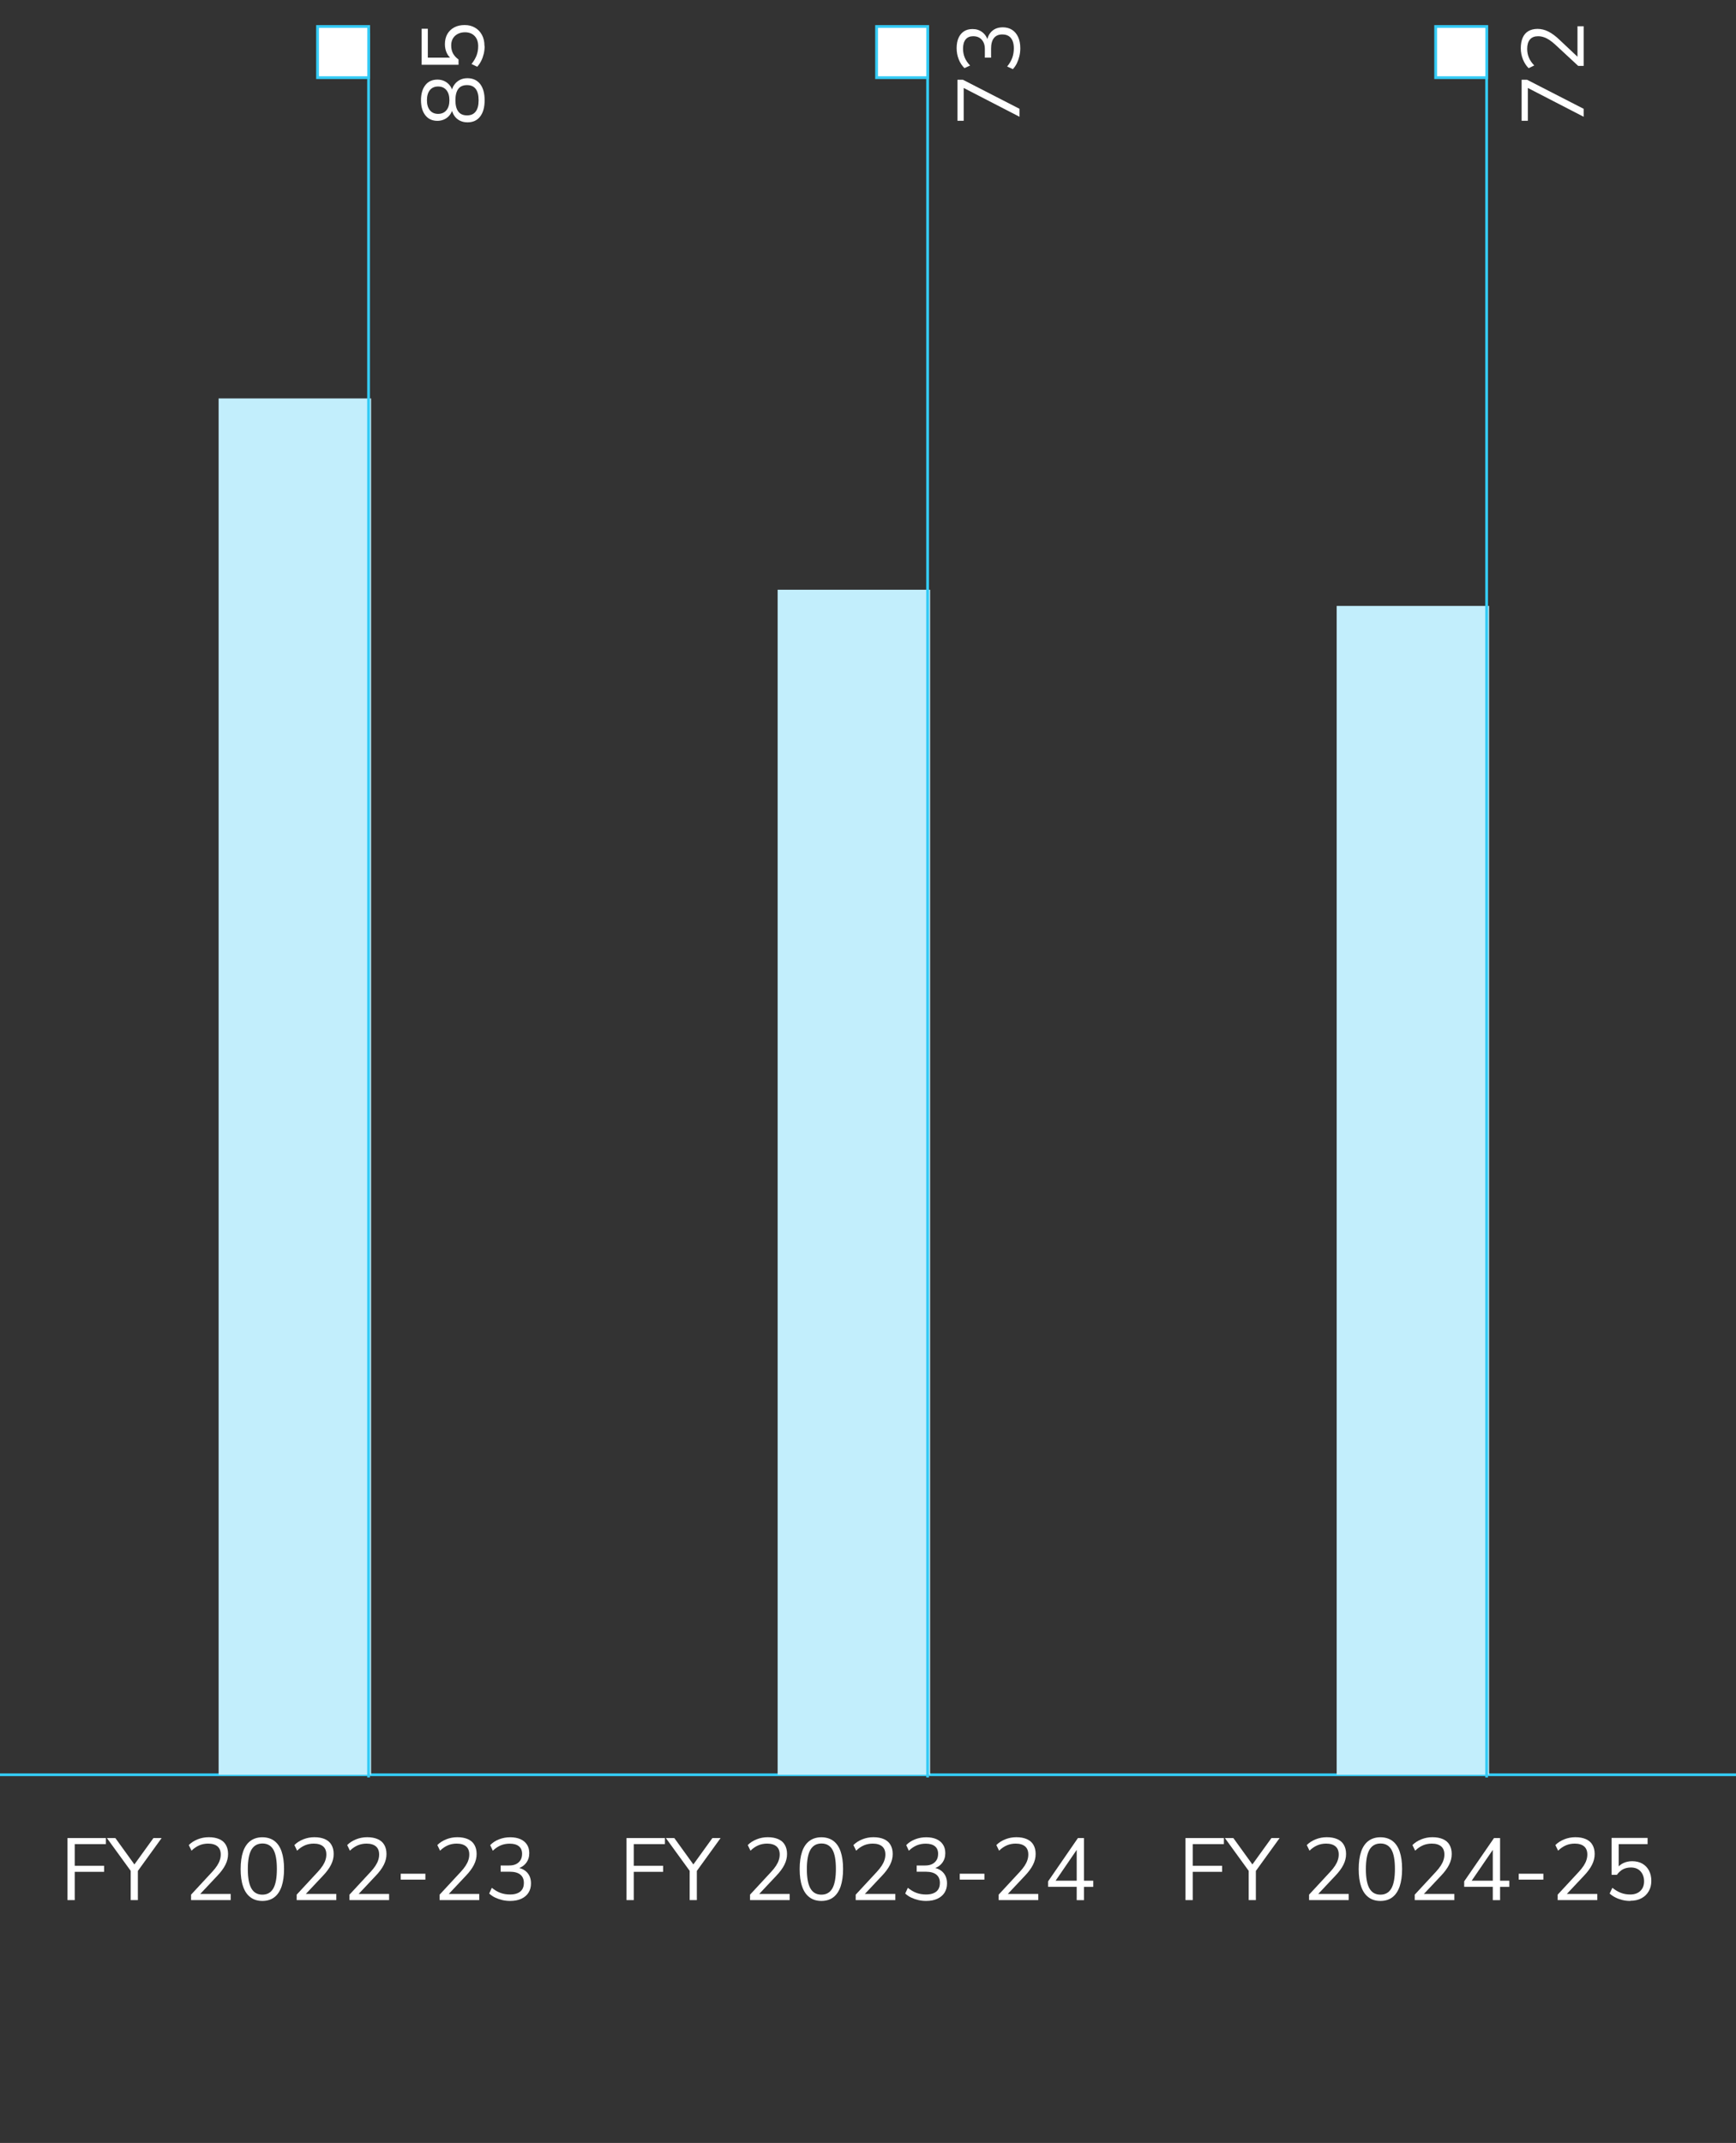 <?xml version="1.0" encoding="UTF-8"?>
<svg xmlns="http://www.w3.org/2000/svg" version="1.1" viewBox="0 0 312 385">
  <rect x="0" y="0" width="312" height="385" fill="#333333" stroke="none"/>
  <!-- Generator: Adobe Illustrator 29.5.1, SVG Export Plug-In . SVG Version: 2.1.0 Build 141)  -->
  <defs>
    <style>
      .st0 {
        fill: #c2eefc;
      }

      .st1, .st2 {
        fill: #fff;
      }

      .st3 {
        isolation: isolate;
      }

      .st4 {
        fill: none;
      }

      .st4, .st2 {
        stroke: #35cbf5;
        stroke-width: .5px;
      }
    </style>
  </defs>
  <g id="Layer_3">
    <g>
      <g id="Group_63600">
        <path id="Path_21883" class="st4" d="M0,318.85h312"/>
      </g>
      <g id="FY_2022-23_" class="st3">
        <g class="st3">
          <path class="st1" d="M12.13,341.37v-11.15h6.9v1.09h-5.6v3.89h5.28v1.09h-5.28v5.08h-1.3Z"/>
          <path class="st1" d="M23.49,341.37v-5.77l.28.9-4.56-6.28h1.52l3.59,4.97h-.33l3.59-4.97h1.47l-4.54,6.28.27-.9v5.77h-1.3Z"/>
          <path class="st1" d="M34.34,341.37v-.98l3.81-4.11c.36-.39.65-.76.87-1.1.22-.34.39-.68.49-1.01.11-.33.16-.66.16-1,0-.63-.19-1.12-.58-1.45-.39-.33-.95-.5-1.68-.5-.57,0-1.1.1-1.59.31s-.96.53-1.4.96l-.49-1.01c.41-.42.94-.76,1.57-1.02.64-.26,1.31-.39,2.02-.39.75,0,1.38.12,1.9.35.52.23.91.57,1.17,1.02s.4.99.4,1.64c0,.34-.04.67-.12.99s-.2.64-.36.96c-.16.32-.37.65-.62.99-.25.34-.55.69-.89,1.04l-3.35,3.56v-.36h5.81v1.11h-7.1Z"/>
          <path class="st1" d="M47.15,341.52c-.84,0-1.56-.22-2.14-.66-.59-.44-1.03-1.08-1.32-1.94-.3-.85-.44-1.9-.44-3.13s.15-2.29.44-3.14c.3-.85.74-1.49,1.32-1.92.59-.43,1.3-.65,2.14-.65s1.57.22,2.15.65c.58.43,1.02,1.07,1.31,1.91.29.84.44,1.89.44,3.13s-.15,2.29-.44,3.15c-.3.85-.73,1.5-1.31,1.94-.58.44-1.3.66-2.15.66ZM47.15,340.39c.89,0,1.54-.37,1.97-1.12.43-.75.64-1.91.64-3.5s-.21-2.74-.63-3.47-1.08-1.1-1.96-1.1-1.54.37-1.98,1.11c-.43.74-.65,1.9-.65,3.48s.21,2.73.64,3.48c.43.75,1.08,1.12,1.97,1.12Z"/>
          <path class="st1" d="M53.32,341.37v-.98l3.81-4.11c.36-.39.65-.76.87-1.1.22-.34.39-.68.49-1.01.11-.33.16-.66.16-1,0-.63-.19-1.12-.58-1.45-.39-.33-.95-.5-1.68-.5-.57,0-1.1.1-1.59.31s-.96.53-1.4.96l-.49-1.01c.41-.42.94-.76,1.57-1.02.64-.26,1.31-.39,2.02-.39.75,0,1.38.12,1.9.35.52.23.91.57,1.17,1.02s.4.99.4,1.64c0,.34-.04.67-.12.99s-.2.64-.36.96c-.16.32-.37.65-.62.99-.25.34-.55.69-.89,1.04l-3.35,3.56v-.36h5.81v1.11h-7.1Z"/>
          <path class="st1" d="M62.81,341.37v-.98l3.81-4.11c.36-.39.65-.76.87-1.1.22-.34.39-.68.49-1.01.11-.33.16-.66.16-1,0-.63-.19-1.12-.58-1.45-.39-.33-.95-.5-1.68-.5-.57,0-1.1.1-1.59.31s-.96.53-1.4.96l-.49-1.01c.41-.42.94-.76,1.57-1.02.64-.26,1.31-.39,2.02-.39.75,0,1.38.12,1.9.35.52.23.91.57,1.17,1.02s.4.99.4,1.64c0,.34-.04.67-.12.99s-.2.64-.36.96c-.16.32-.37.65-.62.99-.25.34-.55.69-.89,1.04l-3.35,3.56v-.36h5.81v1.11h-7.1Z"/>
          <path class="st1" d="M72.02,337.69v-1.06h4.43v1.06h-4.43Z"/>
          <path class="st1" d="M79.01,341.37v-.98l3.81-4.11c.36-.39.65-.76.87-1.1.22-.34.39-.68.49-1.01.11-.33.16-.66.16-1,0-.63-.19-1.12-.58-1.45-.39-.33-.95-.5-1.68-.5-.57,0-1.1.1-1.59.31s-.96.53-1.4.96l-.49-1.01c.41-.42.94-.76,1.57-1.02.64-.26,1.31-.39,2.02-.39.75,0,1.38.12,1.9.35.52.23.91.57,1.17,1.02s.4.99.4,1.64c0,.34-.04.67-.12.99s-.2.64-.36.96c-.16.32-.37.65-.62.99-.25.34-.55.69-.89,1.04l-3.35,3.56v-.36h5.81v1.11h-7.1Z"/>
          <path class="st1" d="M91.7,341.52c-.5,0-.97-.05-1.43-.16-.46-.11-.89-.26-1.29-.45s-.75-.44-1.06-.72l.47-1.03c.52.42,1.04.73,1.57.92.53.19,1.1.28,1.71.28.54,0,.99-.08,1.36-.24.37-.16.65-.39.84-.7.19-.31.28-.69.28-1.15,0-.65-.22-1.15-.65-1.49-.43-.34-1.06-.51-1.88-.51h-1.64v-1.12h1.53c.49,0,.9-.08,1.24-.25s.61-.41.8-.72c.19-.31.28-.69.28-1.13,0-.59-.19-1.04-.57-1.35-.38-.31-.93-.47-1.65-.47-.59,0-1.13.1-1.63.31s-.97.53-1.41.96l-.47-1.01c.42-.44.95-.79,1.59-1.04s1.3-.37,2-.37,1.33.11,1.84.34c.51.23.9.55,1.18.98s.41.94.41,1.54c0,.69-.19,1.27-.57,1.76-.38.49-.9.83-1.55,1.01v-.17c.52.08.96.25,1.32.51.36.25.64.58.83.97.19.4.28.85.28,1.35,0,.64-.15,1.2-.45,1.67-.3.47-.73.83-1.29,1.09-.56.26-1.23.39-2.01.39Z"/>
        </g>
      </g>
      <g id="FY_2023-24" class="st3">
        <g class="st3">
          <path class="st1" d="M112.6,341.37v-11.15h6.9v1.09h-5.6v3.89h5.28v1.09h-5.28v5.08h-1.3Z"/>
          <path class="st1" d="M123.95,341.37v-5.77l.28.9-4.56-6.28h1.52l3.59,4.97h-.33l3.59-4.97h1.47l-4.54,6.28.27-.9v5.77h-1.3Z"/>
          <path class="st1" d="M134.8,341.37v-.98l3.81-4.11c.36-.39.65-.76.87-1.1.22-.34.39-.68.49-1.01.11-.33.16-.66.16-1,0-.63-.19-1.12-.58-1.45-.39-.33-.95-.5-1.68-.5-.57,0-1.1.1-1.59.31s-.96.53-1.4.96l-.49-1.01c.41-.42.94-.76,1.57-1.02.64-.26,1.31-.39,2.02-.39.75,0,1.38.12,1.9.35.52.23.91.57,1.17,1.02s.4.99.4,1.64c0,.34-.04.67-.12.99s-.2.64-.36.96c-.16.32-.37.65-.62.99-.25.34-.55.69-.89,1.04l-3.35,3.56v-.36h5.81v1.11h-7.1Z"/>
          <path class="st1" d="M147.62,341.52c-.84,0-1.56-.22-2.14-.66-.59-.44-1.03-1.08-1.32-1.94-.3-.85-.44-1.9-.44-3.13s.15-2.29.44-3.14c.3-.85.74-1.49,1.32-1.92.59-.43,1.3-.65,2.14-.65s1.57.22,2.15.65c.58.43,1.02,1.07,1.31,1.91.29.84.44,1.89.44,3.13s-.15,2.29-.44,3.15c-.3.85-.73,1.5-1.31,1.94-.58.44-1.3.66-2.15.66ZM147.62,340.39c.89,0,1.54-.37,1.97-1.12.43-.75.64-1.91.64-3.5s-.21-2.74-.63-3.47-1.08-1.1-1.96-1.1-1.54.37-1.98,1.11c-.43.74-.65,1.9-.65,3.48s.21,2.73.64,3.48c.43.75,1.08,1.12,1.97,1.12Z"/>
          <path class="st1" d="M153.79,341.37v-.98l3.81-4.11c.36-.39.65-.76.87-1.1.22-.34.39-.68.49-1.01.11-.33.16-.66.16-1,0-.63-.19-1.12-.58-1.45-.39-.33-.95-.5-1.68-.5-.57,0-1.1.1-1.59.31s-.96.53-1.4.96l-.49-1.01c.41-.42.94-.76,1.57-1.02.64-.26,1.31-.39,2.02-.39.75,0,1.38.12,1.9.35.52.23.91.57,1.17,1.02s.4.99.4,1.64c0,.34-.04.67-.12.99s-.2.64-.36.96c-.16.32-.37.65-.62.99-.25.34-.55.69-.89,1.04l-3.35,3.56v-.36h5.81v1.11h-7.1Z"/>
          <path class="st1" d="M166.47,341.52c-.5,0-.97-.05-1.43-.16-.46-.11-.89-.26-1.29-.45s-.75-.44-1.06-.72l.47-1.03c.52.42,1.04.73,1.57.92.53.19,1.1.28,1.71.28.54,0,.99-.08,1.36-.24.37-.16.65-.39.84-.7.19-.31.28-.69.28-1.15,0-.65-.22-1.15-.65-1.49-.43-.34-1.06-.51-1.88-.51h-1.64v-1.12h1.53c.49,0,.9-.08,1.24-.25s.61-.41.8-.72c.19-.31.28-.69.28-1.13,0-.59-.19-1.04-.57-1.35-.38-.31-.93-.47-1.65-.47-.59,0-1.13.1-1.63.31s-.97.53-1.41.96l-.47-1.01c.42-.44.95-.79,1.59-1.04s1.3-.37,2-.37,1.33.11,1.84.34c.51.23.9.55,1.18.98s.41.94.41,1.54c0,.69-.19,1.27-.57,1.76-.38.49-.9.83-1.55,1.01v-.17c.52.08.96.25,1.32.51.36.25.64.58.83.97.19.4.28.85.28,1.35,0,.64-.15,1.2-.45,1.67-.3.47-.73.83-1.29,1.09-.56.26-1.23.39-2.01.39Z"/>
          <path class="st1" d="M172.49,337.69v-1.06h4.43v1.06h-4.43Z"/>
          <path class="st1" d="M179.48,341.37v-.98l3.81-4.11c.36-.39.65-.76.87-1.1.22-.34.39-.68.49-1.01.11-.33.16-.66.16-1,0-.63-.19-1.12-.58-1.45-.39-.33-.95-.5-1.68-.5-.57,0-1.1.1-1.59.31s-.96.53-1.4.96l-.49-1.01c.41-.42.94-.76,1.57-1.02.64-.26,1.31-.39,2.02-.39.75,0,1.38.12,1.9.35.52.23.91.57,1.17,1.02s.4.99.4,1.64c0,.34-.04.67-.12.99s-.2.64-.36.96c-.16.32-.37.65-.62.99-.25.34-.55.69-.89,1.04l-3.35,3.56v-.36h5.81v1.11h-7.1Z"/>
          <path class="st1" d="M193.51,341.37v-2.39h-5.14v-.98l5.36-7.78h1.09v7.66h1.66v1.11h-1.66v2.39h-1.31ZM193.51,337.88v-6.09h.38l-4.41,6.44v-.35h4.03Z"/>
        </g>
      </g>
      <g id="FY_2024-25" class="st3">
        <g class="st3">
          <path class="st1" d="M213.06,341.37v-11.15h6.9v1.09h-5.6v3.89h5.28v1.09h-5.28v5.08h-1.3Z"/>
          <path class="st1" d="M224.42,341.37v-5.77l.28.9-4.56-6.28h1.52l3.59,4.97h-.33l3.59-4.97h1.47l-4.54,6.28.27-.9v5.77h-1.3Z"/>
          <path class="st1" d="M235.27,341.37v-.98l3.81-4.11c.36-.39.65-.76.87-1.1s.39-.68.49-1.01c.11-.33.16-.66.16-1,0-.63-.19-1.12-.58-1.45-.39-.33-.95-.5-1.68-.5-.57,0-1.1.1-1.59.31s-.96.53-1.4.96l-.49-1.01c.41-.42.94-.76,1.57-1.02.64-.26,1.31-.39,2.02-.39.75,0,1.38.12,1.9.35.52.23.91.57,1.17,1.02s.4.99.4,1.64c0,.34-.04.67-.12.99s-.2.64-.36.96c-.16.32-.37.65-.62.99-.25.34-.55.69-.89,1.04l-3.35,3.56v-.36h5.81v1.11h-7.1Z"/>
          <path class="st1" d="M248.09,341.52c-.84,0-1.56-.22-2.14-.66-.59-.44-1.03-1.08-1.32-1.94-.3-.85-.44-1.9-.44-3.13s.15-2.29.44-3.14c.3-.85.74-1.49,1.32-1.92.59-.43,1.3-.65,2.14-.65s1.57.22,2.15.65c.58.43,1.02,1.07,1.31,1.91.29.84.44,1.89.44,3.13s-.15,2.29-.44,3.15c-.3.85-.73,1.5-1.31,1.94-.58.44-1.3.66-2.15.66ZM248.09,340.39c.89,0,1.54-.37,1.97-1.12.43-.75.64-1.91.64-3.5s-.21-2.74-.63-3.47-1.08-1.1-1.96-1.1-1.54.37-1.98,1.11c-.43.74-.65,1.9-.65,3.48s.21,2.73.64,3.48c.43.75,1.08,1.12,1.97,1.12Z"/>
          <path class="st1" d="M254.26,341.37v-.98l3.81-4.11c.36-.39.65-.76.87-1.1.22-.34.39-.68.49-1.01.11-.33.16-.66.16-1,0-.63-.19-1.12-.58-1.45s-.95-.5-1.68-.5c-.57,0-1.1.1-1.59.31s-.96.53-1.4.96l-.49-1.01c.41-.42.94-.76,1.57-1.02.64-.26,1.31-.39,2.02-.39.75,0,1.38.12,1.9.35.52.23.91.57,1.17,1.02s.4.99.4,1.64c0,.34-.04.67-.12.99s-.2.64-.36.96c-.16.32-.37.65-.62.99-.25.34-.55.69-.89,1.04l-3.35,3.56v-.36h5.81v1.11h-7.1Z"/>
          <path class="st1" d="M268.29,341.37v-2.39h-5.14v-.98l5.36-7.78h1.09v7.66h1.66v1.11h-1.66v2.39h-1.31ZM268.29,337.88v-6.09h.38l-4.41,6.44v-.35h4.03Z"/>
          <path class="st1" d="M272.95,337.69v-1.06h4.43v1.06h-4.43Z"/>
          <path class="st1" d="M279.95,341.37v-.98l3.81-4.11c.36-.39.65-.76.87-1.1.22-.34.39-.68.49-1.01.11-.33.16-.66.16-1,0-.63-.19-1.12-.58-1.45s-.95-.5-1.68-.5c-.57,0-1.1.1-1.59.31s-.96.53-1.4.96l-.49-1.01c.41-.42.94-.76,1.57-1.02.64-.26,1.31-.39,2.02-.39.75,0,1.38.12,1.9.35.52.23.91.57,1.17,1.02s.4.99.4,1.64c0,.34-.04.67-.12.99s-.2.64-.36.96c-.16.32-.37.65-.62.99-.25.34-.55.69-.89,1.04l-3.35,3.56v-.36h5.81v1.11h-7.1Z"/>
          <path class="st1" d="M293,341.52c-.48,0-.94-.05-1.39-.16-.45-.11-.88-.26-1.27-.46-.4-.2-.75-.44-1.05-.71l.49-1.03c.51.41,1.02.71,1.54.91.52.2,1.08.29,1.67.29.78,0,1.39-.22,1.83-.65.44-.43.66-1,.66-1.71s-.21-1.32-.63-1.79-1-.7-1.74-.7c-.54,0-1.01.11-1.42.32-.41.22-.77.55-1.1,1h-.95v-6.63h6.47v1.11h-5.19v4.45h-.35c.27-.44.65-.78,1.14-1.02.48-.24,1.03-.36,1.63-.36.71,0,1.32.15,1.83.44.51.3.91.71,1.19,1.24.28.53.42,1.15.42,1.86s-.15,1.31-.46,1.85-.74.96-1.3,1.26c-.56.31-1.23.46-2.01.46Z"/>
        </g>
      </g>
    </g>
  </g>
  <g id="Layer_4">
    <g>
      <path id="Path_22413" class="st0" d="M39.29,318.85h27.4V71.58h-27.4v247.27Z"/>
      <g id="Group_63596">
        <path id="Path_21885" class="st4" d="M66.24,319.33V5.99"/>
      </g>
      <path id="Path_22403" class="st2" d="M57.07,13.95h9.19V4.76h-9.19v9.19Z"/>
      <g id="_85" class="st3">
        <g class="st3">
          <path class="st1" d="M87.1,18.01c0,1.26-.27,2.23-.81,2.93-.54.7-1.3,1.04-2.27,1.04-.53,0-.99-.11-1.4-.32-.41-.21-.74-.51-.99-.89-.25-.38-.41-.82-.48-1.31h.24c-.11.45-.29.85-.55,1.19-.26.34-.58.6-.96.78-.38.18-.8.28-1.25.28-.94,0-1.67-.33-2.19-1s-.78-1.57-.78-2.7.26-2.04.78-2.71,1.25-1,2.19-1c.45,0,.87.09,1.26.28.38.18.7.45.96.78s.43.73.52,1.19h-.22c.06-.5.22-.93.48-1.3s.59-.67.99-.88.86-.32,1.38-.32c.98,0,1.74.35,2.29,1.04.54.7.81,1.67.81,2.93ZM80.77,18.01c0-.78-.18-1.39-.54-1.82-.36-.43-.85-.65-1.49-.65s-1.13.22-1.48.65c-.35.43-.53,1.04-.53,1.82s.18,1.37.53,1.8c.35.43.85.65,1.48.65s1.13-.22,1.49-.65c.36-.43.54-1.03.54-1.8ZM86.02,18.01c0-.9-.17-1.57-.52-2.03-.35-.46-.87-.69-1.57-.69s-1.23.23-1.57.69c-.34.46-.51,1.14-.51,2.03s.17,1.56.51,2.02c.34.46.87.7,1.57.7s1.22-.23,1.57-.7c.35-.46.52-1.14.52-2.02Z"/>
          <path class="st1" d="M87.1,8.28c0,.47-.05.94-.16,1.39s-.26.88-.46,1.27c-.2.4-.44.75-.71,1.05l-1.03-.49c.41-.51.71-1.02.91-1.54.2-.52.29-1.08.29-1.67,0-.78-.22-1.39-.65-1.83-.43-.44-1-.66-1.71-.66s-1.32.21-1.79.63c-.46.42-.7,1-.7,1.74,0,.54.11,1.01.32,1.42.22.41.55.77,1,1.1v.95h-6.63v-6.47h1.11v5.19h4.45v.35c-.44-.27-.78-.65-1.02-1.14-.24-.48-.36-1.03-.36-1.63,0-.71.15-1.32.44-1.83.3-.51.71-.91,1.24-1.19.53-.28,1.15-.42,1.86-.42s1.31.15,1.85.46c.54.31.96.74,1.26,1.3.31.56.46,1.23.46,2.01Z"/>
        </g>
      </g>
    </g>
  </g>
  <g id="Layer_6">
    <g>
      <path id="Path_22416" class="st0" d="M139.76,318.85h27.4V105.95h-27.4v212.89Z"/>
      <g id="Group_63597">
        <path id="Path_21888" class="st4" d="M166.71,319.33V5.99"/>
      </g>
      <path id="Path_22404" class="st2" d="M157.54,13.95h9.19V4.76h-9.19v9.19Z"/>
      <g id="_73" class="st3">
        <g class="st3">
          <path class="st1" d="M183.23,20.98l-10.6-5.47h.57v6.19h-1.12v-7.37h.98l10.17,5.22v1.44Z"/>
          <path class="st1" d="M183.37,8.64c0,.5-.05.97-.16,1.43-.11.46-.26.89-.45,1.29s-.44.75-.72,1.06l-1.03-.47c.42-.52.73-1.04.92-1.57.19-.53.28-1.1.28-1.71,0-.54-.08-.99-.24-1.36-.16-.37-.39-.65-.7-.84-.31-.19-.69-.28-1.15-.28-.65,0-1.15.22-1.49.65-.34.43-.51,1.06-.51,1.88v1.64h-1.12v-1.53c0-.49-.08-.9-.25-1.24s-.41-.61-.72-.8c-.31-.19-.69-.28-1.13-.28-.59,0-1.04.19-1.35.57-.31.38-.47.93-.47,1.65,0,.59.1,1.13.31,1.63s.53.97.96,1.41l-1.01.47c-.44-.42-.79-.95-1.04-1.59s-.37-1.3-.37-2,.11-1.33.34-1.84c.23-.51.55-.9.98-1.18s.94-.41,1.54-.41c.69,0,1.27.19,1.76.57.49.38.83.9,1.01,1.55h-.17c.08-.52.25-.96.51-1.32.25-.36.58-.64.97-.83.4-.19.85-.28,1.35-.28.64,0,1.2.15,1.67.45.47.3.83.73,1.09,1.29.26.56.39,1.23.39,2.01Z"/>
        </g>
      </g>
    </g>
  </g>
  <g id="Layer_7">
    <g>
      <path id="Path_22418" class="st0" d="M240.23,318.85h27.39V108.86h-27.39v209.99Z"/>
      <g id="Group_63601">
        <path id="Path_21891" class="st4" d="M267.18,319.33V5.99"/>
      </g>
      <path id="Path_22420" class="st2" d="M258.02,13.95h9.19V4.76h-9.19v9.19Z"/>
      <g id="_72" class="st3">
        <g class="st3">
          <path class="st1" d="M284.62,20.98l-10.6-5.47h.57v6.19h-1.12v-7.37h.98l10.17,5.22v1.44Z"/>
          <path class="st1" d="M284.62,11.84h-.98l-4.11-3.81c-.39-.36-.76-.65-1.1-.87-.34-.22-.68-.39-1.01-.49-.33-.11-.66-.16-1-.16-.63,0-1.12.19-1.45.58-.33.39-.5.95-.5,1.68,0,.57.1,1.1.31,1.59s.53.96.96,1.4l-1.01.49c-.42-.41-.76-.94-1.02-1.57-.26-.64-.39-1.31-.39-2.02,0-.75.12-1.38.35-1.9.23-.52.57-.91,1.02-1.17s.99-.4,1.64-.4c.34,0,.67.04.99.12s.64.2.96.36c.32.16.65.37.99.62.34.25.69.55,1.04.89l3.56,3.35h-.36v-5.81h1.11v7.1Z"/>
        </g>
      </g>
    </g>
  </g>
</svg>